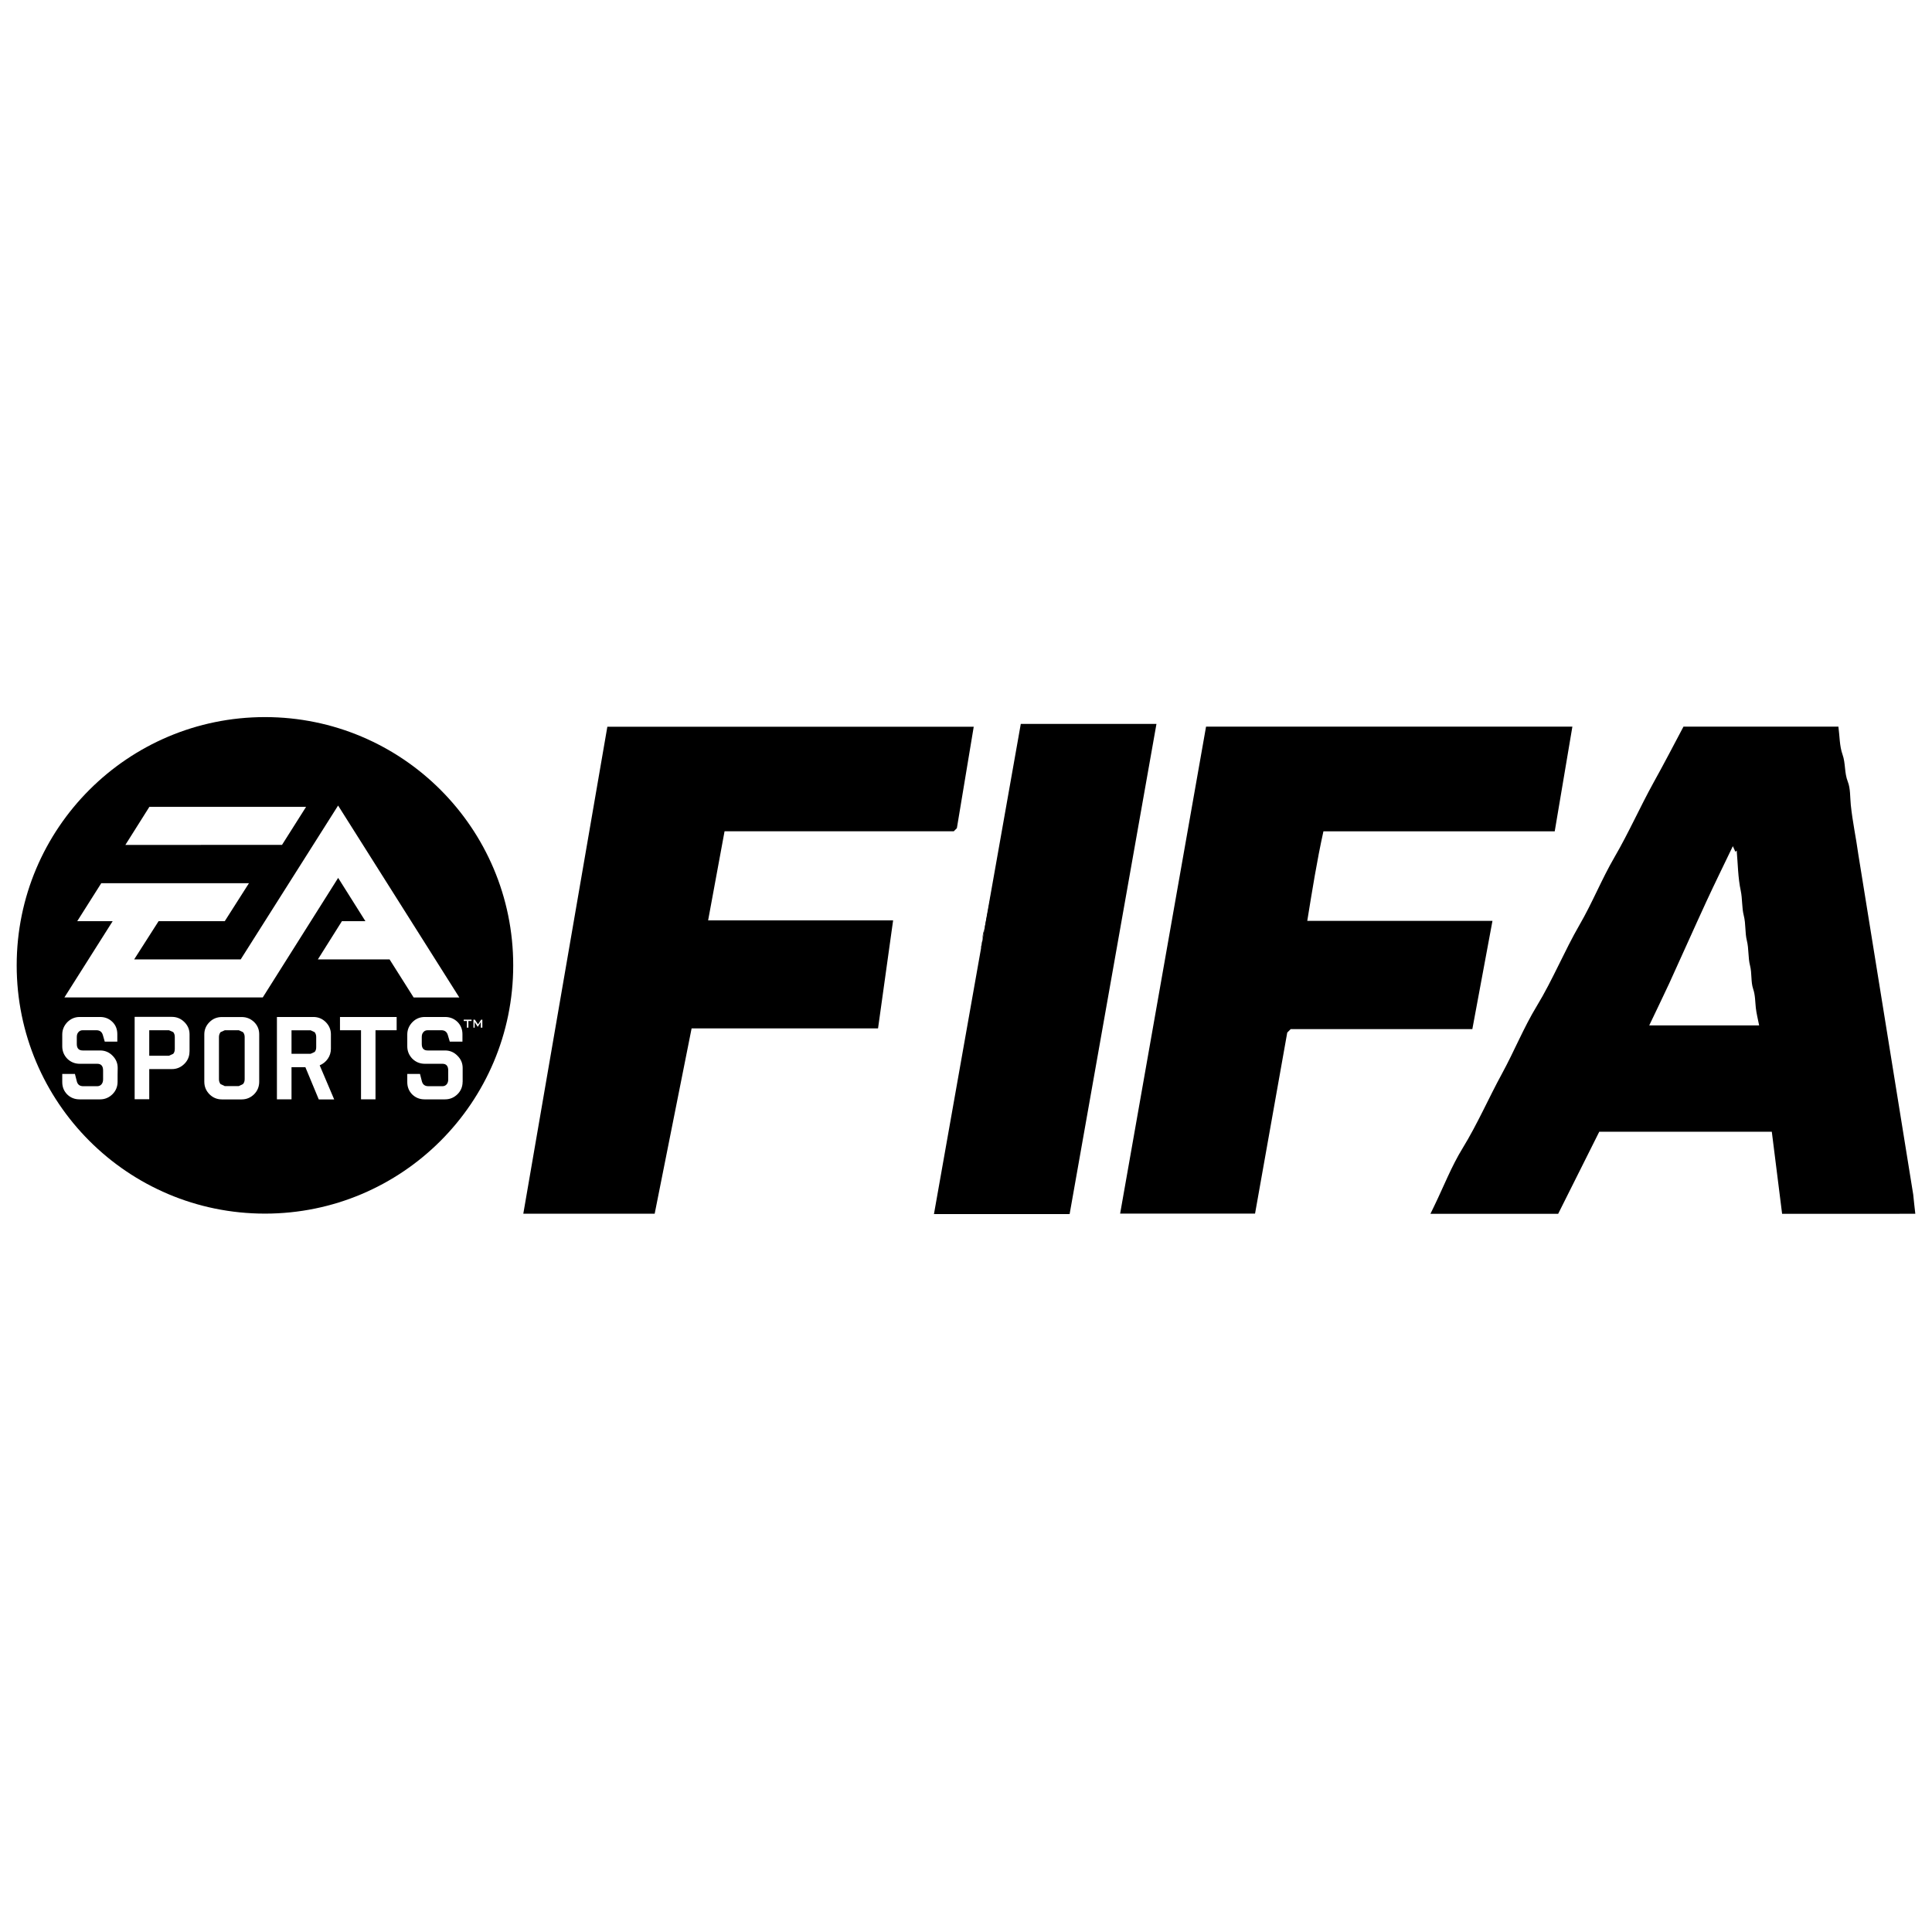 <?xml version="1.0" encoding="utf-8" standalone="no"?><svg xmlns:android="http://schemas.android.com/apk/res/android" height="36.0" width="36.0" xmlns="http://www.w3.org/2000/svg">
    <path d="M35.65,22.258 C35.661,22.374,35.675,22.49,35.689,22.617 C34.889,22.617,34.027,22.618,33.207,22.618 L33.207,22.618 L33.015,21.088 L33.015,21.088 L33.015,21.088 C31.932,21.088,30.864,21.088,29.8,21.088 C29.545,21.597,29.291,22.105,29.034,22.618 C28.242,22.618,27.461,22.618,26.654,22.618 C26.683,22.557,26.705,22.512,26.727,22.467 C26.901,22.108,27.047,21.731,27.255,21.393 C27.531,20.943,27.739,20.46,27.991,19.999 C28.216,19.586,28.393,19.145,28.637,18.744 C28.934,18.255,29.148,17.725,29.433,17.232 C29.67,16.824,29.845,16.383,30.081,15.977 C30.346,15.522,30.558,15.041,30.812,14.581 C31.003,14.238,31.183,13.891,31.369,13.54 C32.321,13.54,33.287,13.54,34.256,13.54 C34.28,13.718,34.276,13.9,34.333,14.06 C34.392,14.226,34.365,14.399,34.431,14.565 C34.482,14.694,34.472,14.855,34.487,14.999 C34.519,15.311,34.586,15.617,34.628,15.926 M30.731,19.107 C31.432,19.107,32.098,19.107,32.779,19.107 C32.756,18.99,32.729,18.885,32.717,18.779 C32.704,18.661,32.708,18.547,32.667,18.426 C32.622,18.293,32.647,18.139,32.609,17.991 C32.571,17.844,32.589,17.683,32.55,17.526 C32.513,17.377,32.533,17.218,32.493,17.061 C32.455,16.913,32.469,16.753,32.436,16.596 C32.384,16.353,32.383,16.099,32.361,15.85 C32.353,15.857,32.345,15.864,32.336,15.871 C32.321,15.838,32.306,15.805,32.289,15.767 C32.117,16.126,31.952,16.46,31.796,16.798 C31.562,17.305,31.336,17.816,31.104,18.323 C30.985,18.579,30.862,18.832,30.731,19.107 Z" fill="#000000" fill-opacity="1.0"/>
    <path d="M27.435,19.176 L27.435,19.176 C26.317,19.176,25.178,19.176,24.05,19.176 C24.02,19.206,24,19.226,23.986,19.24 C23.786,20.365,23.587,21.482,23.386,22.614 C22.552,22.614,21.713,22.614,20.872,22.614 C21.405,19.592,21.939,16.568,22.473,13.54 C24.756,13.54,27.026,13.54,29.299,13.54 C29.19,14.189,29.081,14.837,28.97,15.491 C27.527,15.491,26.101,15.491,24.66,15.491 C24.538,16.043,24.451,16.594,24.359,17.159 C25.525,17.159,26.664,17.159,27.81,17.159" fill="#000000" fill-opacity="1.0"/>
    <path d="M10.105,20.103" fill="#000000" fill-opacity="1.0"/>
    <path d="M9.751,22.086" fill="#000000" fill-opacity="1.0"/>
    <path d="M11.317,13.542 C13.591,13.542,15.862,13.542,18.144,13.542 C18.04,14.17,17.937,14.788,17.83,15.432 C17.826,15.436,17.799,15.463,17.772,15.49 C16.353,15.49,14.933,15.49,13.501,15.49 C13.4,16.038,13.299,16.588,13.195,17.149 C14.342,17.149,15.48,17.149,16.642,17.149 L16.642,17.149 C16.642,17.149,16.642,17.149,16.642,17.149 S16.361,19.163,16.361,19.163 L16.361,19.163 L16.361,19.163 L16.361,19.163 C15.195,19.163,14.038,19.163,12.887,19.163 L12.887,19.163 L12.887,19.163 L12.887,19.163 L12.887,19.163 L12.199,22.616 L12.199,22.616 L12.199,22.616 C12.11,22.616,12.199,22.616,12.199,22.616 C11.397,22.616,10.584,22.616,9.751,22.616" fill="#000000" fill-opacity="1.0"/>
    <path d="M18.275,17.676 C18.321,17.565,18.294,17.451,18.33,17.353 C18.421,17.104,18.451,16.84,18.483,16.587" fill="#000000" fill-opacity="1.0"/>
    <path d="M18.138,18.512" fill="#000000" fill-opacity="1.0"/>
    <path d="M17.968,19.503" fill="#000000" fill-opacity="1.0"/>
    <path d="M19.021,13.489 C19.859,13.489,20.697,13.489,21.549,13.489 C21.009,16.536,20.47,19.577,19.931,22.622 C19.089,22.622,18.258,22.622,17.403,22.622" fill="#000000" fill-opacity="1.0"/>
    <path d="M4.451,19.197 L4.189,19.197 L4.109,19.233 C4.091,19.258,4.08,19.287,4.08,19.324 L4.08,20.11 C4.08,20.147,4.09,20.175,4.109,20.2 L4.189,20.238 L4.449,20.238 L4.528,20.2 C4.549,20.175,4.559,20.147,4.559,20.11 L4.559,19.324 C4.559,19.287,4.549,19.258,4.528,19.233 L4.451,19.197 Z" fill="#000000" fill-opacity="1.0"/>
    <path d="M5.788,19.198 L5.432,19.198 L5.432,19.636 L5.788,19.636 L5.863,19.602 C5.884,19.579,5.892,19.549,5.892,19.512 L5.892,19.323 C5.892,19.287,5.882,19.258,5.863,19.233 L5.788,19.198 Z" fill="#000000" fill-opacity="1.0"/>
    <path d="M3.149,19.197 L2.781,19.197 L2.781,19.672 L3.149,19.672 L3.228,19.636 C3.248,19.613,3.257,19.583,3.257,19.545 L3.257,19.322 C3.257,19.285,3.247,19.256,3.228,19.232 L3.149,19.197 Z" fill="#000000" fill-opacity="1.0"/>
    <path d="M4.937,13.362 C2.382,13.362,0.311,15.433,0.311,17.988 S2.382,22.614,4.937,22.614 S9.563,20.543,9.563,17.988 C9.563,15.433,7.492,13.362,4.937,13.362 Z M2.783,15.035 L5.703,15.035 L5.255,15.743 L2.336,15.744 L2.783,15.035 Z M2.191,20.157 C2.191,20.248,2.159,20.326,2.096,20.389 C2.032,20.452,1.955,20.485,1.865,20.485 L1.483,20.485 C1.391,20.485,1.314,20.454,1.252,20.393 C1.192,20.332,1.16,20.257,1.16,20.163 L1.16,20.011 L1.396,20.011 L1.432,20.152 C1.448,20.211,1.487,20.24,1.552,20.24 L1.812,20.24 C1.845,20.24,1.871,20.228,1.892,20.204 C1.912,20.179,1.921,20.149,1.921,20.113 L1.921,19.946 C1.921,19.864,1.885,19.822,1.812,19.822 L1.485,19.822 C1.397,19.822,1.319,19.791,1.255,19.729 C1.192,19.664,1.16,19.587,1.16,19.496 L1.16,19.276 C1.16,19.188,1.193,19.111,1.255,19.046 C1.32,18.982,1.396,18.95,1.485,18.95 L1.866,18.95 C1.956,18.95,2.033,18.981,2.094,19.041 C2.157,19.102,2.186,19.179,2.186,19.271 L2.186,19.409 L1.952,19.409 L1.916,19.285 C1.898,19.225,1.857,19.197,1.797,19.197 L1.541,19.197 C1.507,19.197,1.481,19.209,1.46,19.234 C1.439,19.257,1.431,19.287,1.431,19.325 L1.431,19.454 C1.431,19.534,1.468,19.574,1.542,19.574 L1.867,19.574 C1.955,19.574,2.034,19.606,2.097,19.671 C2.162,19.736,2.193,19.811,2.193,19.901 C2.191,19.901,2.191,20.157,2.191,20.157 Z M3.531,19.595 C3.531,19.685,3.498,19.762,3.434,19.825 C3.369,19.889,3.292,19.921,3.202,19.921 L2.781,19.921 L2.781,20.483 L2.509,20.483 L2.509,18.948 L3.203,18.948 C3.293,18.948,3.37,18.98,3.435,19.044 C3.499,19.107,3.532,19.184,3.532,19.272 L3.532,19.595 L3.531,19.595 Z M4.83,20.155 C4.83,20.248,4.798,20.326,4.735,20.39 C4.67,20.453,4.594,20.486,4.502,20.486 L4.135,20.486 C4.044,20.486,3.966,20.453,3.903,20.39 C3.84,20.326,3.807,20.249,3.807,20.155 L3.807,19.273 C3.807,19.186,3.84,19.108,3.903,19.046 C3.966,18.982,4.044,18.951,4.135,18.951 L4.502,18.951 C4.594,18.951,4.669,18.982,4.735,19.044 C4.799,19.107,4.83,19.184,4.83,19.272 L4.83,20.155 Z M4.896,18.586 L1.2,18.586 L2.099,17.165 L1.439,17.165 L1.887,16.457 L4.639,16.457 L4.188,17.165 L2.955,17.165 L2.5,17.877 L4.485,17.877 L6.3,15.01 L8.559,18.587 L7.708,18.587 L7.259,17.877 L5.923,17.877 L6.371,17.165 L6.809,17.165 L6.301,16.358 L4.896,18.586 Z M5.939,20.484 L5.69,19.885 L5.432,19.885 L5.432,20.484 L5.16,20.484 L5.16,18.95 L5.839,18.95 C5.93,18.95,6.006,18.982,6.07,19.045 C6.133,19.109,6.166,19.186,6.166,19.273 L6.166,19.541 C6.166,19.611,6.146,19.674,6.108,19.729 C6.069,19.785,6.018,19.825,5.957,19.851 L6.227,20.486 L5.939,20.486 L5.939,20.484 Z M7.391,19.197 L6.997,19.197 L6.997,20.484 L6.727,20.484 L6.727,19.197 L6.335,19.197 L6.335,18.95 L7.391,18.95 L7.391,19.197 Z M8.62,20.157 C8.62,20.248,8.588,20.326,8.525,20.389 C8.46,20.452,8.384,20.485,8.292,20.485 L7.911,20.485 C7.82,20.485,7.744,20.454,7.681,20.393 C7.621,20.332,7.589,20.257,7.589,20.163 L7.589,20.011 L7.826,20.011 L7.862,20.152 C7.879,20.211,7.918,20.24,7.984,20.24 L8.244,20.24 C8.277,20.24,8.303,20.228,8.324,20.204 C8.344,20.179,8.352,20.149,8.352,20.113 L8.352,19.946 C8.352,19.864,8.316,19.822,8.244,19.822 L7.916,19.822 C7.826,19.822,7.749,19.791,7.685,19.729 C7.622,19.664,7.589,19.587,7.589,19.496 L7.589,19.276 C7.589,19.188,7.622,19.111,7.685,19.046 C7.748,18.982,7.826,18.95,7.916,18.95 L8.294,18.95 C8.385,18.95,8.461,18.981,8.524,19.041 C8.585,19.102,8.617,19.179,8.617,19.271 L8.617,19.409 L8.381,19.409 L8.344,19.285 C8.326,19.225,8.285,19.197,8.225,19.197 L7.968,19.197 C7.935,19.197,7.907,19.209,7.888,19.234 C7.867,19.257,7.859,19.287,7.859,19.325 L7.859,19.454 C7.859,19.534,7.896,19.574,7.968,19.574 L8.293,19.574 C8.383,19.574,8.459,19.606,8.523,19.671 C8.589,19.736,8.621,19.811,8.621,19.901 L8.621,20.158 L8.62,20.158 Z M8.787,19.025 L8.728,19.025 L8.728,19.149 L8.7,19.149 L8.7,19.025 L8.641,19.025 L8.641,18.999 L8.787,18.999 L8.787,19.025 Z M8.959,19.149 L8.959,19.057 L8.959,19.041 L8.952,19.057 L8.904,19.131 L8.9,19.131 L8.852,19.056 L8.843,19.041 L8.845,19.057 L8.845,19.149 L8.822,19.149 L8.822,19 L8.848,19 L8.907,19.088 L8.965,19 L8.988,19 L8.988,19.149 C8.987,19.149,8.959,19.149,8.959,19.149 Z" fill="#000000" fill-opacity="1.0"/>
</svg>